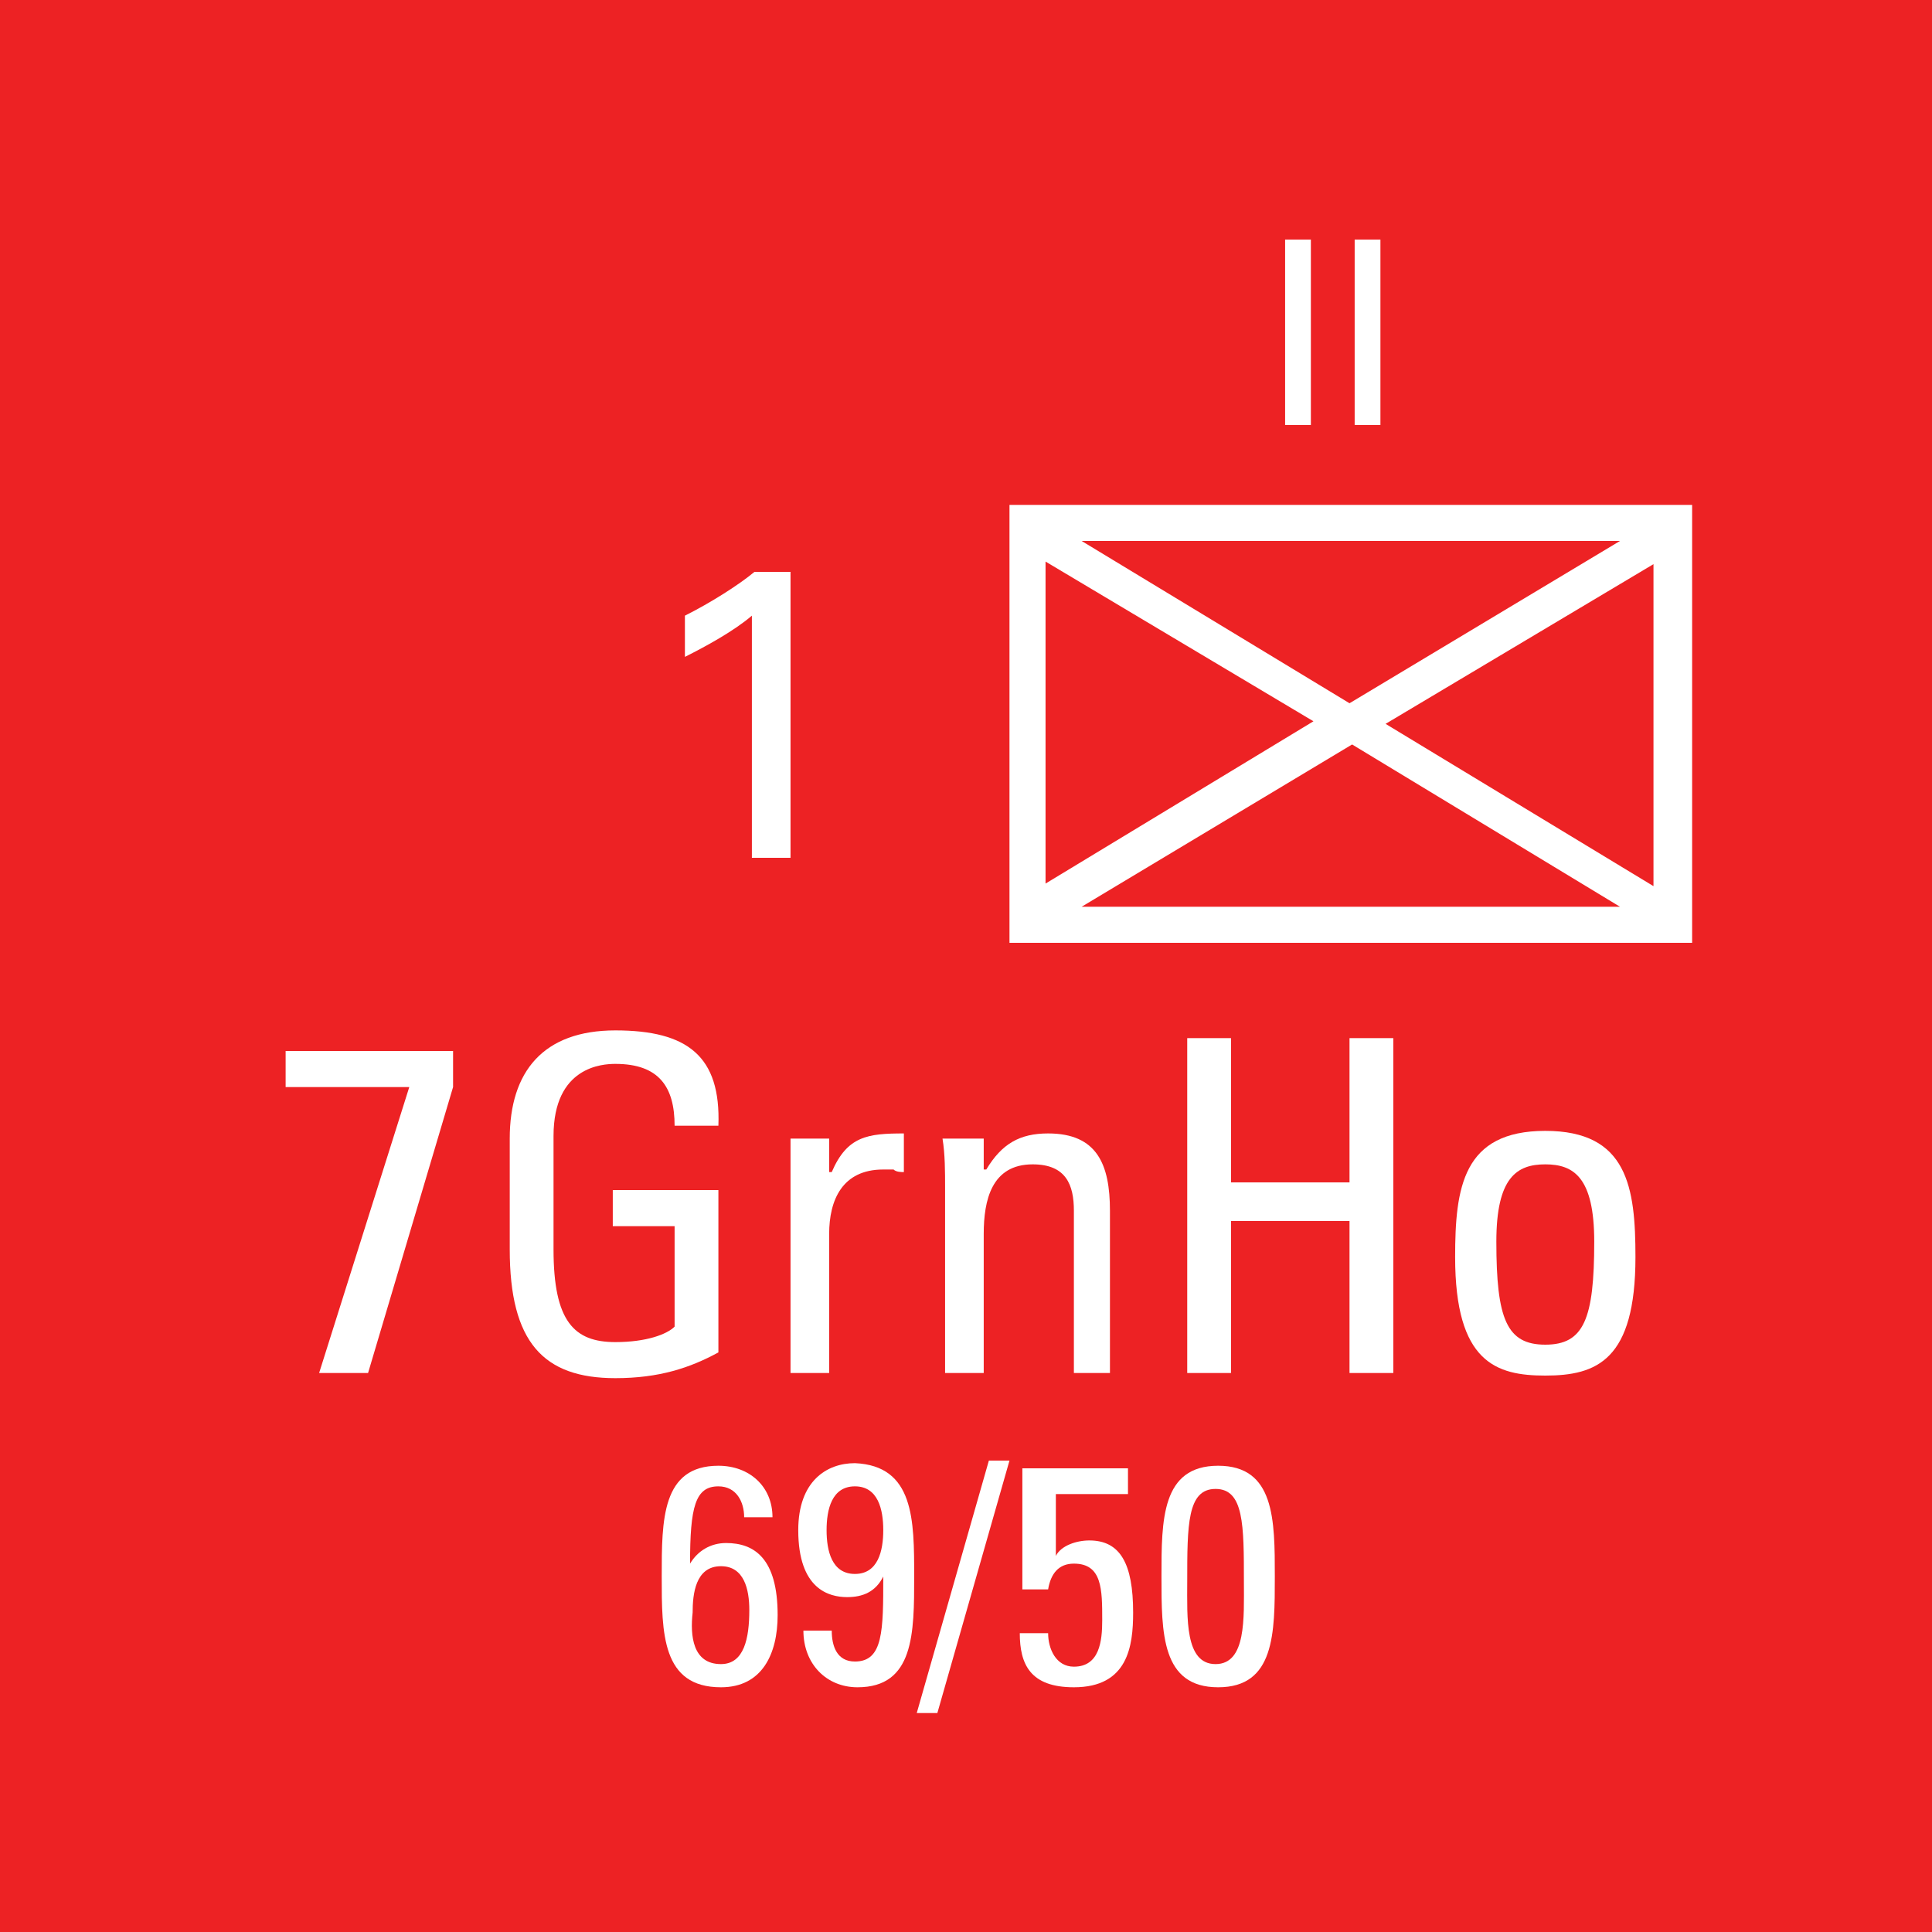 <?xml version="1.0" encoding="utf-8"?>
<!-- Generator: Adobe Illustrator 26.0.3, SVG Export Plug-In . SVG Version: 6.00 Build 0)  -->
<svg version="1.2" baseProfile="tiny" xmlns="http://www.w3.org/2000/svg" xmlns:xlink="http://www.w3.org/1999/xlink" x="0px"
	 y="0px" viewBox="0 0 75 75" overflow="visible" xml:space="preserve">
<g id="svg">
	<g>
		<g id="cs_layer_CNA_0002_00000023283088047694392320000015410210321053132443_">
			<g id="g169366_00000060018564281457370690000011209304467157080227_">
			</g>
			<g id="BR_BR_7GRNHO_-_69-50_257_00000178923267857375668620000015124008212361777800_" transform="translate(187.5,637.5)">
				<g id="g170750_00000127732970521146475220000016353402006908922039_" transform="translate(-450,-1500)">
					
						<rect id="rect170748_00000106829096940609419720000005661707722188832173_" x="262.5" y="862.5" fill="#ED2224" width="75" height="75"/>
				</g>
				<g id="g170767_00000006682443264050388040000005967224638108360374_" transform="translate(229.688,-150)">
					<g>
						<path fill="#FFFFFF" d="M-351.5-467.9v17H-378v-17H-351.5z M-376.6-465.7v12.5l10.4-6.3L-376.6-465.7z M-354.3-466.5h-20.9
							l10.4,6.3L-354.3-466.5z M-375.2-452.3h20.9l-10.4-6.3L-375.2-452.3z M-363.4-459.4l10.4,6.3v-12.5L-363.4-459.4z"/>
					</g>
					<g>
						<path fill="#FFFFFF" d="M-406.1-446.7h6.5v1.4l-3.3,11.1h-1.9l3.5-11.1h-4.8V-446.7z"/>
						<path fill="#FFFFFF" d="M-391-443.8c0-1.5-0.6-2.4-2.3-2.4c-0.5,0-2.4,0.1-2.4,2.8v4.4c0,2.8,0.8,3.6,2.4,3.6
							c1.2,0,2-0.3,2.3-0.6v-3.9h-2.4v-1.4h4.1v6.3c-1.1,0.6-2.3,1-4,1c-2.8,0-4.1-1.4-4.1-5v-4.3c0-2.6,1.3-4.2,4.1-4.2
							c2.8,0,4.1,1,4,3.7H-391z"/>
						<path fill="#FFFFFF" d="M-384.9-442L-384.9-442c0.6-1.4,1.4-1.5,2.8-1.5v1.5c-0.1,0-0.3,0-0.4-0.1c-0.1,0-0.3,0-0.4,0
							c-1.6,0-2.1,1.2-2.1,2.5v5.4h-1.5v-9.1h1.5V-442z"/>
						<path fill="#FFFFFF" d="M-375.5-434.2v-6.3c0-1-0.3-1.8-1.6-1.8c-1.6,0-1.9,1.4-1.9,2.7v5.4h-1.5v-7.2c0-0.6,0-1.3-0.1-1.9
							h1.6v1.2h0.1c0.6-1,1.3-1.4,2.4-1.4c1.9,0,2.4,1.2,2.4,3v6.3H-375.5z"/>
						<path fill="#FFFFFF" d="M-371.1-434.2v-13h1.7v5.6h4.6v-5.6h1.7v13h-1.7v-5.9h-4.6v5.9H-371.1z"/>
						<path fill="#FFFFFF" d="M-360.7-438.7c0-2.7,0.3-4.9,3.5-4.9s3.5,2.2,3.5,4.9c0,4-1.5,4.6-3.5,4.6
							C-359.1-434.1-360.7-434.6-360.7-438.7z M-355.3-439.3c0-2.5-0.8-3-1.9-3s-1.9,0.5-1.9,3c0,3,0.4,4,1.9,4
							C-355.7-435.3-355.3-436.3-355.3-439.3z"/>
					</g>
					<g>
						<path fill="#FFFFFF" d="M-367.3-478.2h1v7.2h-1V-478.2z"/>
						<path fill="#FFFFFF" d="M-364.6-478.2h1v7.2h-1V-478.2z"/>
					</g>
					<g>
						<path fill="#FFFFFF" d="M-388-463.6c-0.7,0.6-1.8,1.2-2.6,1.6v-1.6c1-0.5,2.1-1.2,2.7-1.7h1.4v11.1h-1.5V-463.6z"/>
					</g>
					<g>
						<path fill="#FFFFFF" d="M-391.5-426.3c0-2.2,0-4.3,2.2-4.3c1.2,0,2.1,0.8,2.1,2h-1.1c0-0.6-0.3-1.2-1-1.2
							c-0.9,0-1.1,0.8-1.1,3h0c0.3-0.5,0.8-0.8,1.4-0.8c1.1,0,2,0.6,2,2.8c0,1.5-0.6,2.8-2.2,2.8
							C-391.5-422-391.5-424.1-391.5-426.3z M-389.2-422.9c0.9,0,1.1-1,1.1-2.1c0-0.8-0.2-1.7-1.1-1.7c-1,0-1.1,1.1-1.1,1.8
							C-390.4-424-390.3-422.9-389.2-422.9z"/>
						<path fill="#FFFFFF" d="M-381.7-426.3c0,2.2,0,4.3-2.2,4.3c-1.2,0-2.1-0.9-2.1-2.2h1.1c0,0.6,0.2,1.2,0.9,1.2
							c1.1,0,1.1-1.2,1.1-3.3h0c-0.3,0.6-0.8,0.8-1.4,0.8c-0.7,0-1.9-0.3-1.9-2.6c0-1.9,1.1-2.6,2.2-2.6
							C-381.7-430.6-381.7-428.5-381.7-426.3z M-385.1-428.1c0,0.8,0.2,1.7,1.1,1.7s1.1-0.9,1.1-1.7c0-0.8-0.2-1.7-1.1-1.7
							C-384.9-429.8-385.1-428.9-385.1-428.1z"/>
						<path fill="#FFFFFF" d="M-380.8-421h-0.8l2.8-9.8h0.8L-380.8-421z"/>
						<path fill="#FFFFFF" d="M-373.4-430.5v1h-2.8v2.4l0,0c0.2-0.4,0.8-0.6,1.3-0.6c1.2,0,1.7,0.9,1.7,2.8c0,1.3-0.2,2.9-2.3,2.9
							c-1.7,0-2.1-0.9-2.1-2.1h1.1c0,0.6,0.3,1.3,1,1.3c1,0,1.1-1,1.1-1.8c0-1.2,0-2.2-1.1-2.2c-0.6,0-0.9,0.4-1,1h-1v-4.7H-373.4z"
							/>
						<path fill="#FFFFFF" d="M-367.7-426.3c0,2.2,0,4.3-2.2,4.3s-2.2-2.1-2.2-4.3c0-2.2,0-4.3,2.2-4.3S-367.7-428.5-367.7-426.3z
							 M-371.1-426.1c0,1.4-0.1,3.2,1.1,3.2s1.1-1.8,1.1-3.2c0-2.2,0-3.6-1.1-3.6S-371.1-428.3-371.1-426.1z"/>
					</g>
				</g>
			</g>
			<g id="BR_BR_7RFLBDE_-_23-8_258_00000058583057809865587700000005649167466542138254_" transform="translate(262.5,637.5)">
				<g id="g170772_00000101786110515631314180000005654894656960977313_" transform="translate(-450,-1500)">
					
						<rect id="rect170770_00000083072448257333321150000016680757680997970309_" x="262.5" y="862.5" fill="#ED2224" width="75" height="75"/>
				</g>
			</g>
		</g>
	</g>
</g>
<g id="text" display="none">
	
		<rect id="frontbox" x="-187.5" y="-637.5" display="inline" fill="none" stroke="#000000" stroke-miterlimit="10" width="1650" height="1275"/>
	<g id="align" display="inline">
	</g>
</g>
<g id="crop" display="none">
	<g id="front" display="inline">
		<g>
			<line fill="none" stroke="#939598" stroke-miterlimit="10" x1="-159.4" y1="0" x2="609.4" y2="0"/>
			<line fill="none" stroke="#939598" stroke-miterlimit="10" x1="-159.4" y1="75" x2="609.4" y2="75"/>
			<line fill="none" stroke="#939598" stroke-miterlimit="10" x1="0" y1="-9.4" x2="0" y2="159.4"/>
			<line fill="none" stroke="#939598" stroke-miterlimit="10" x1="75" y1="-9.4" x2="75" y2="159.4"/>
		</g>
	</g>
</g>
<g id="guides" display="none">
</g>
</svg>
